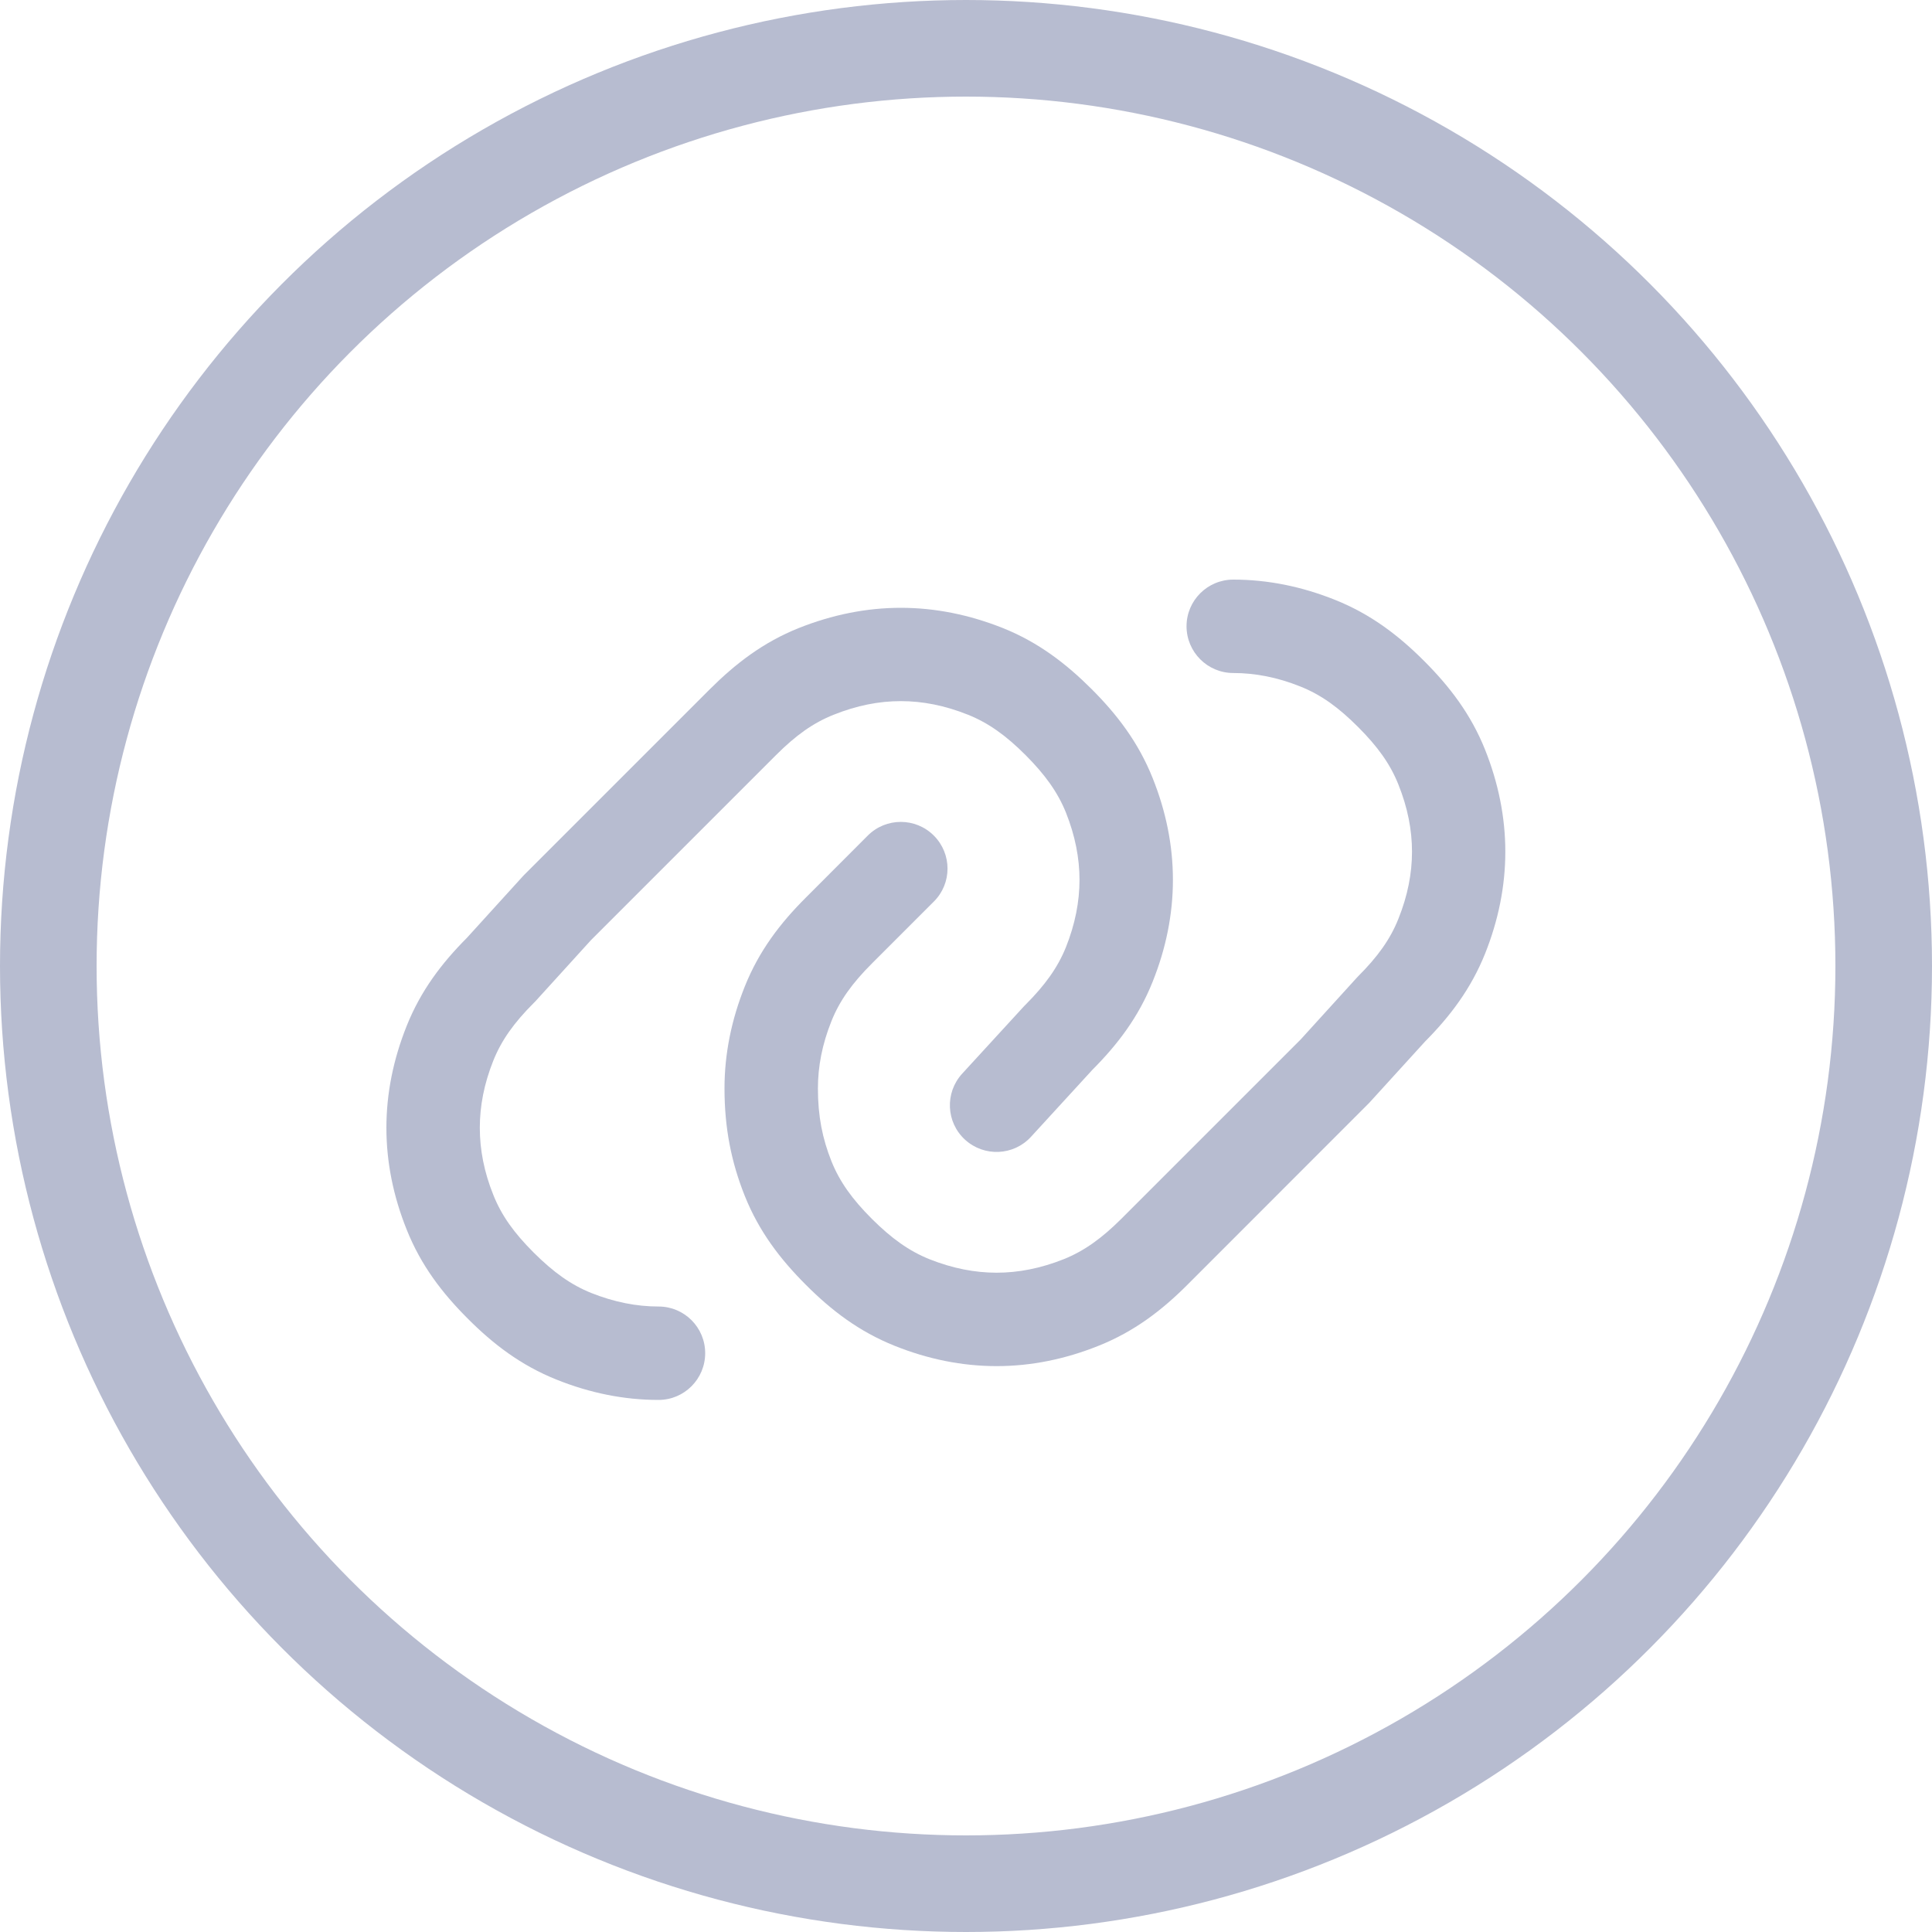 <svg width="20" height="20" viewBox="0 0 20 20" fill="none" xmlns="http://www.w3.org/2000/svg">
<circle cx="10" cy="10" r="9.5" stroke="#B7BCD0"/>
<path d="M12.283 6.483C12.283 6.216 12.5 6 12.767 6C13.124 6 13.477 6.072 13.821 6.21C14.191 6.358 14.478 6.578 14.742 6.842C15.005 7.105 15.226 7.392 15.374 7.762C15.511 8.106 15.583 8.459 15.583 8.817C15.583 9.174 15.511 9.527 15.374 9.871C15.227 10.237 15.011 10.521 14.752 10.782L14.174 11.417C14.169 11.422 14.164 11.428 14.158 11.433L12.292 13.3C12.028 13.564 11.742 13.784 11.371 13.932C11.027 14.07 10.674 14.142 10.317 14.142C9.959 14.142 9.606 14.07 9.262 13.932C8.892 13.784 8.605 13.564 8.342 13.3C8.078 13.036 7.858 12.75 7.71 12.38C7.57 12.03 7.5 11.677 7.5 11.267C7.5 10.909 7.572 10.556 7.71 10.212C7.858 9.842 8.078 9.555 8.342 9.292L8.983 8.65C9.172 8.461 9.478 8.461 9.667 8.65C9.856 8.839 9.856 9.145 9.667 9.333L9.025 9.975C8.822 10.178 8.692 10.358 8.607 10.571C8.511 10.81 8.467 11.041 8.467 11.267C8.467 11.556 8.514 11.787 8.607 12.021C8.692 12.233 8.822 12.414 9.025 12.617C9.228 12.819 9.408 12.949 9.621 13.035C9.86 13.13 10.091 13.175 10.317 13.175C10.542 13.175 10.773 13.13 11.012 13.035C11.225 12.949 11.405 12.819 11.608 12.617L13.465 10.76L14.042 10.125C14.047 10.119 14.053 10.114 14.058 10.108C14.261 9.905 14.391 9.725 14.476 9.512C14.572 9.273 14.617 9.042 14.617 8.817C14.617 8.591 14.572 8.36 14.476 8.121C14.391 7.908 14.261 7.728 14.058 7.525C13.855 7.322 13.675 7.192 13.462 7.107C13.223 7.011 12.992 6.967 12.767 6.967C12.5 6.967 12.283 6.75 12.283 6.483Z" fill="#B7BCD0"/>
<path d="M8.27 6.501C8.615 6.364 8.967 6.292 9.325 6.292C9.683 6.292 10.035 6.364 10.38 6.501C10.75 6.649 11.036 6.87 11.3 7.133C11.564 7.397 11.784 7.684 11.932 8.054C12.07 8.398 12.142 8.751 12.142 9.108C12.142 9.466 12.07 9.819 11.932 10.163C11.786 10.529 11.569 10.813 11.309 11.074L10.673 11.768C10.493 11.965 10.187 11.978 9.99 11.798C9.793 11.618 9.78 11.312 9.96 11.115L10.602 10.415C10.607 10.41 10.612 10.405 10.617 10.4C10.819 10.197 10.949 10.017 11.035 9.804C11.13 9.565 11.175 9.334 11.175 9.108C11.175 8.883 11.13 8.652 11.035 8.413C10.949 8.2 10.819 8.02 10.617 7.817C10.414 7.614 10.233 7.484 10.021 7.399C9.781 7.303 9.551 7.258 9.325 7.258C9.099 7.258 8.869 7.303 8.63 7.399C8.416 7.484 8.236 7.614 8.033 7.817L6.118 9.732L5.541 10.367C5.536 10.373 5.531 10.378 5.525 10.383C5.322 10.586 5.192 10.767 5.107 10.979C5.011 11.219 4.967 11.449 4.967 11.675C4.967 11.901 5.011 12.132 5.107 12.37C5.192 12.584 5.322 12.764 5.525 12.967C5.728 13.169 5.908 13.299 6.121 13.385C6.36 13.48 6.591 13.525 6.817 13.525C7.084 13.525 7.3 13.741 7.3 14.008C7.3 14.275 7.084 14.492 6.817 14.492C6.459 14.492 6.106 14.42 5.762 14.282C5.392 14.134 5.105 13.914 4.842 13.65C4.578 13.386 4.358 13.1 4.21 12.729C4.072 12.385 4 12.033 4 11.675C4 11.317 4.072 10.965 4.21 10.62C4.356 10.255 4.572 9.971 4.832 9.71L5.409 9.075C5.414 9.069 5.419 9.064 5.425 9.058L7.35 7.133C7.614 6.87 7.9 6.649 8.27 6.501Z" fill="#B7BCD0"/>
</svg>
